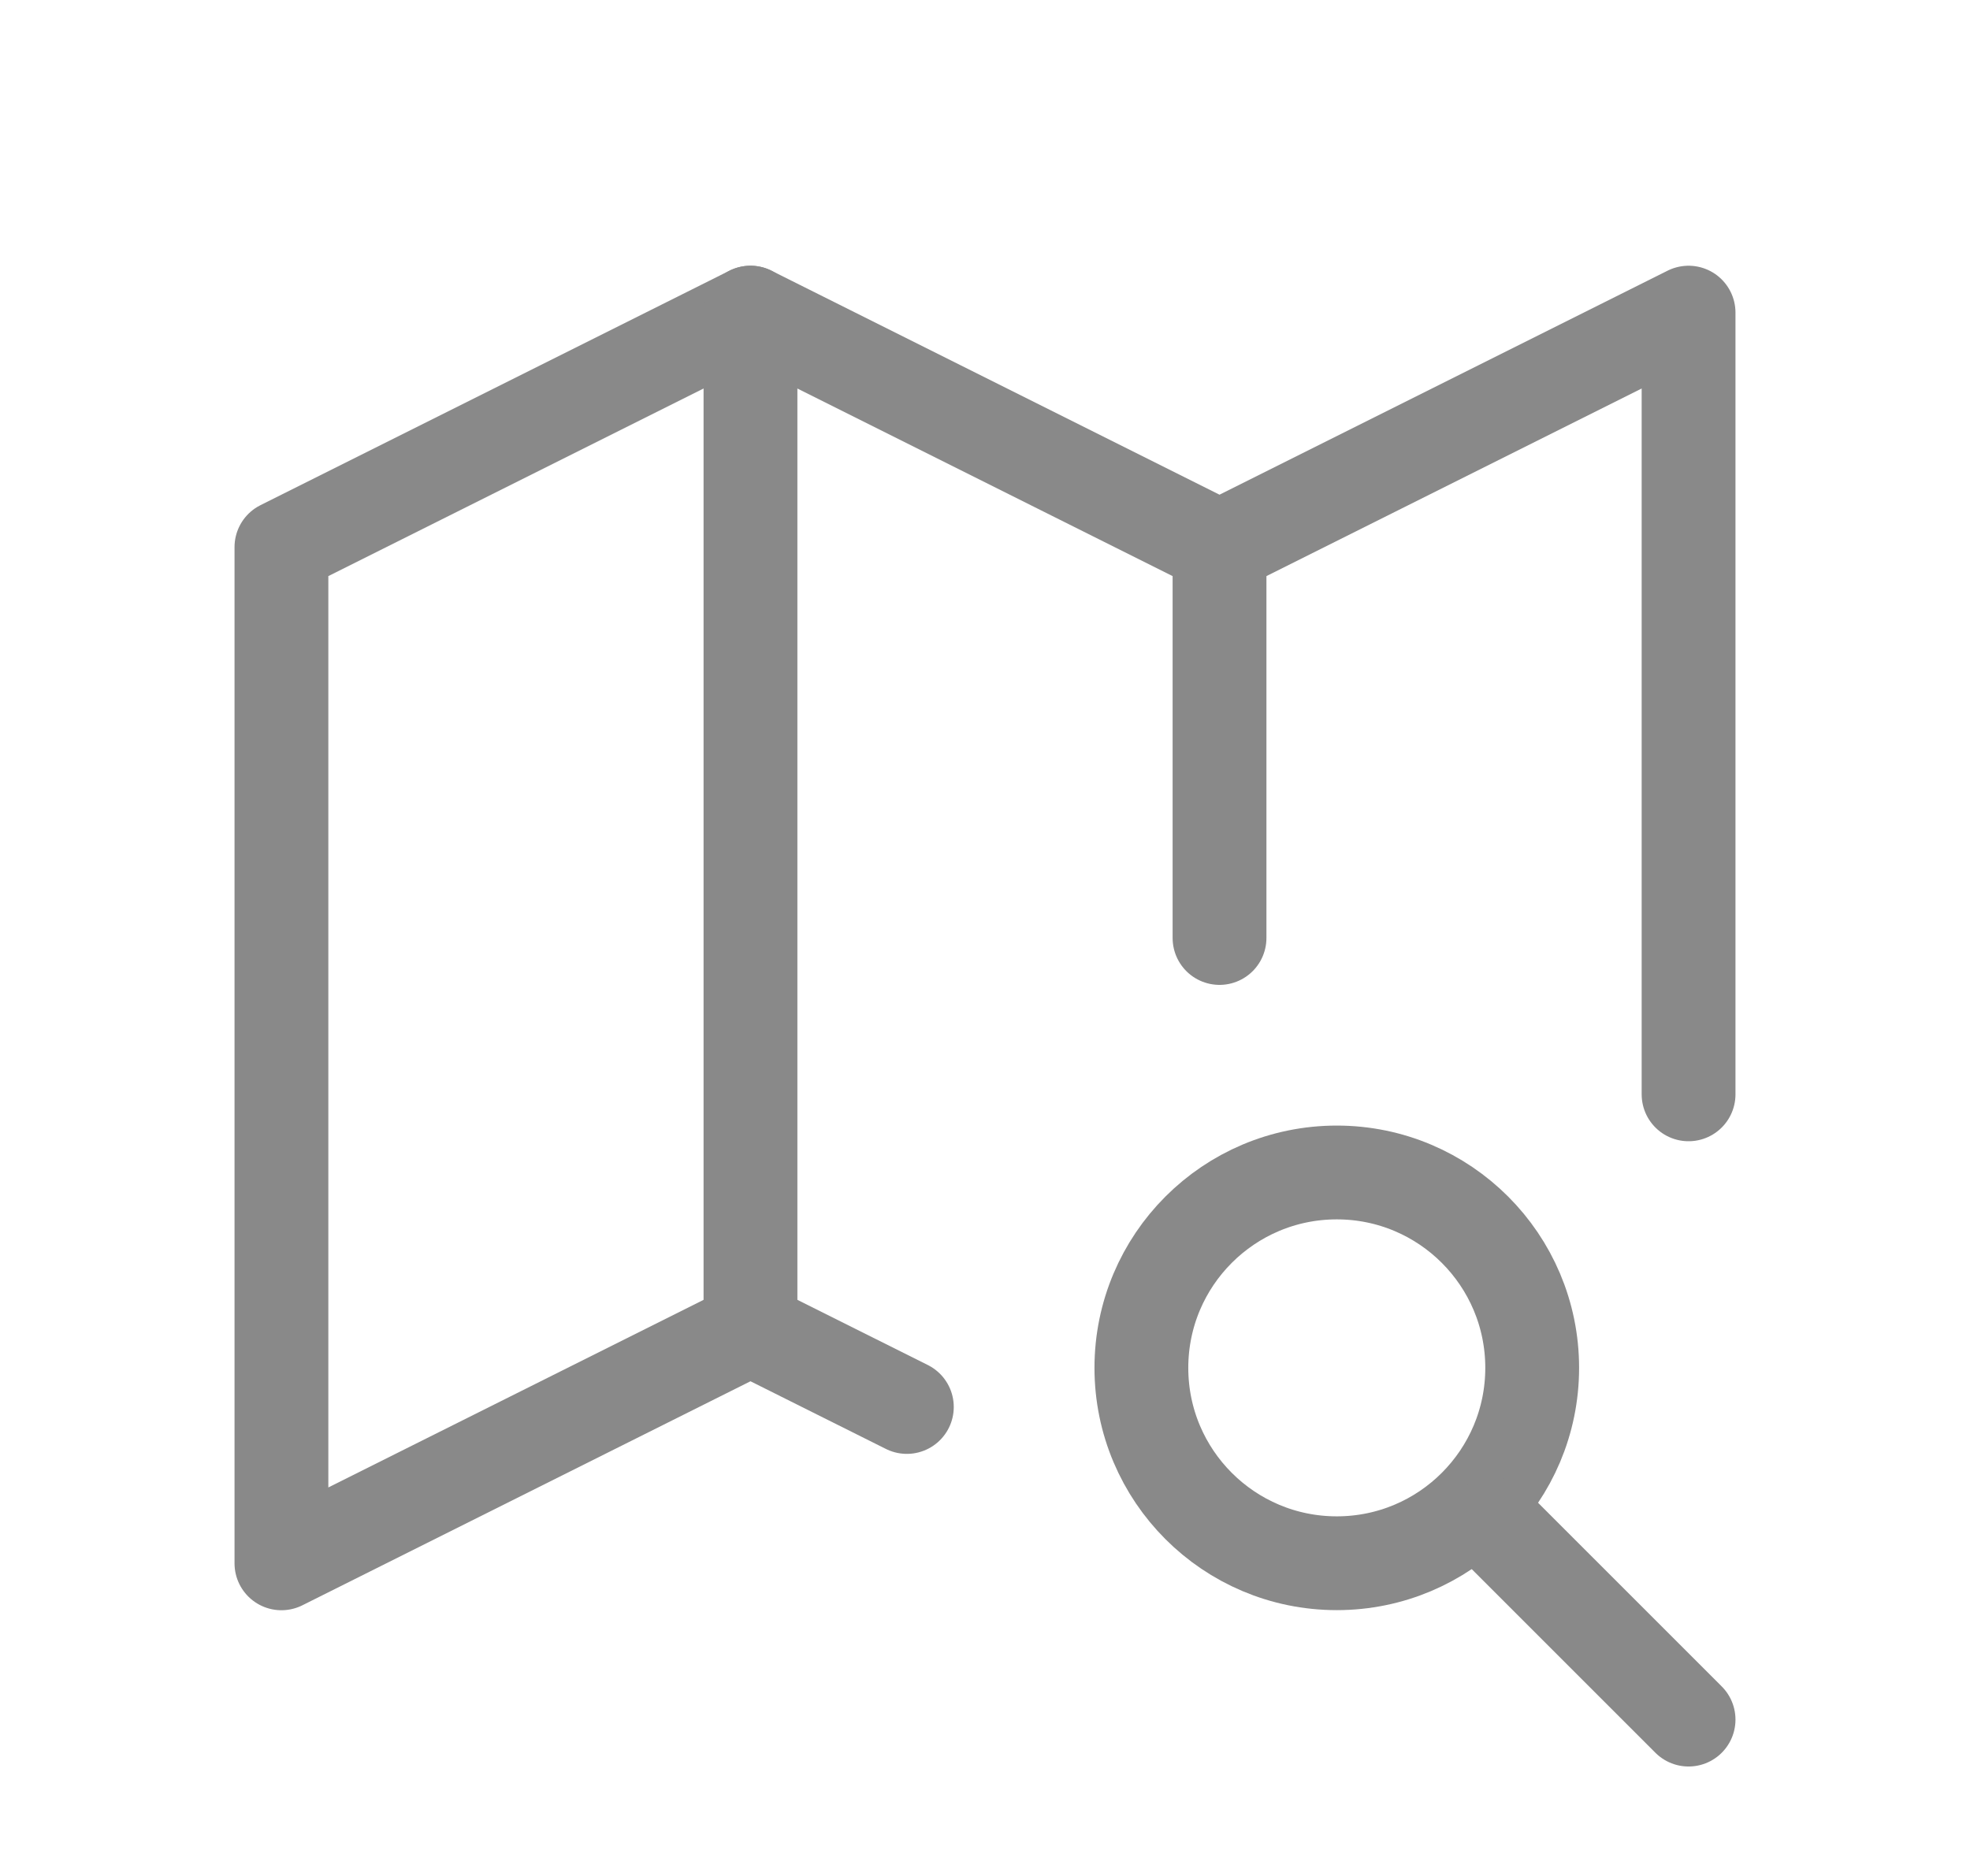 <svg width="21" height="20" viewBox="0 0 21 20" fill="none" xmlns="http://www.w3.org/2000/svg">
<path d="M9.667 15L8 14.167L3 16.667V5.833L8 3.333L13 5.833L18 3.333V11.667" stroke="#898989" stroke-linecap="round" stroke-linejoin="round"/>
<path d="M8 3.333V14.167" stroke="#898989" stroke-linecap="round" stroke-linejoin="round"/>
<path d="M13 5.833V10" stroke="#898989" stroke-linecap="round" stroke-linejoin="round"/>
<circle cx="14.25" cy="14.583" r="2.083" stroke="#898989" stroke-linecap="round" stroke-linejoin="round"/>
<path d="M15.917 16.25L18 18.333" stroke="#898989" stroke-linecap="round" stroke-linejoin="round"/>
</svg>
